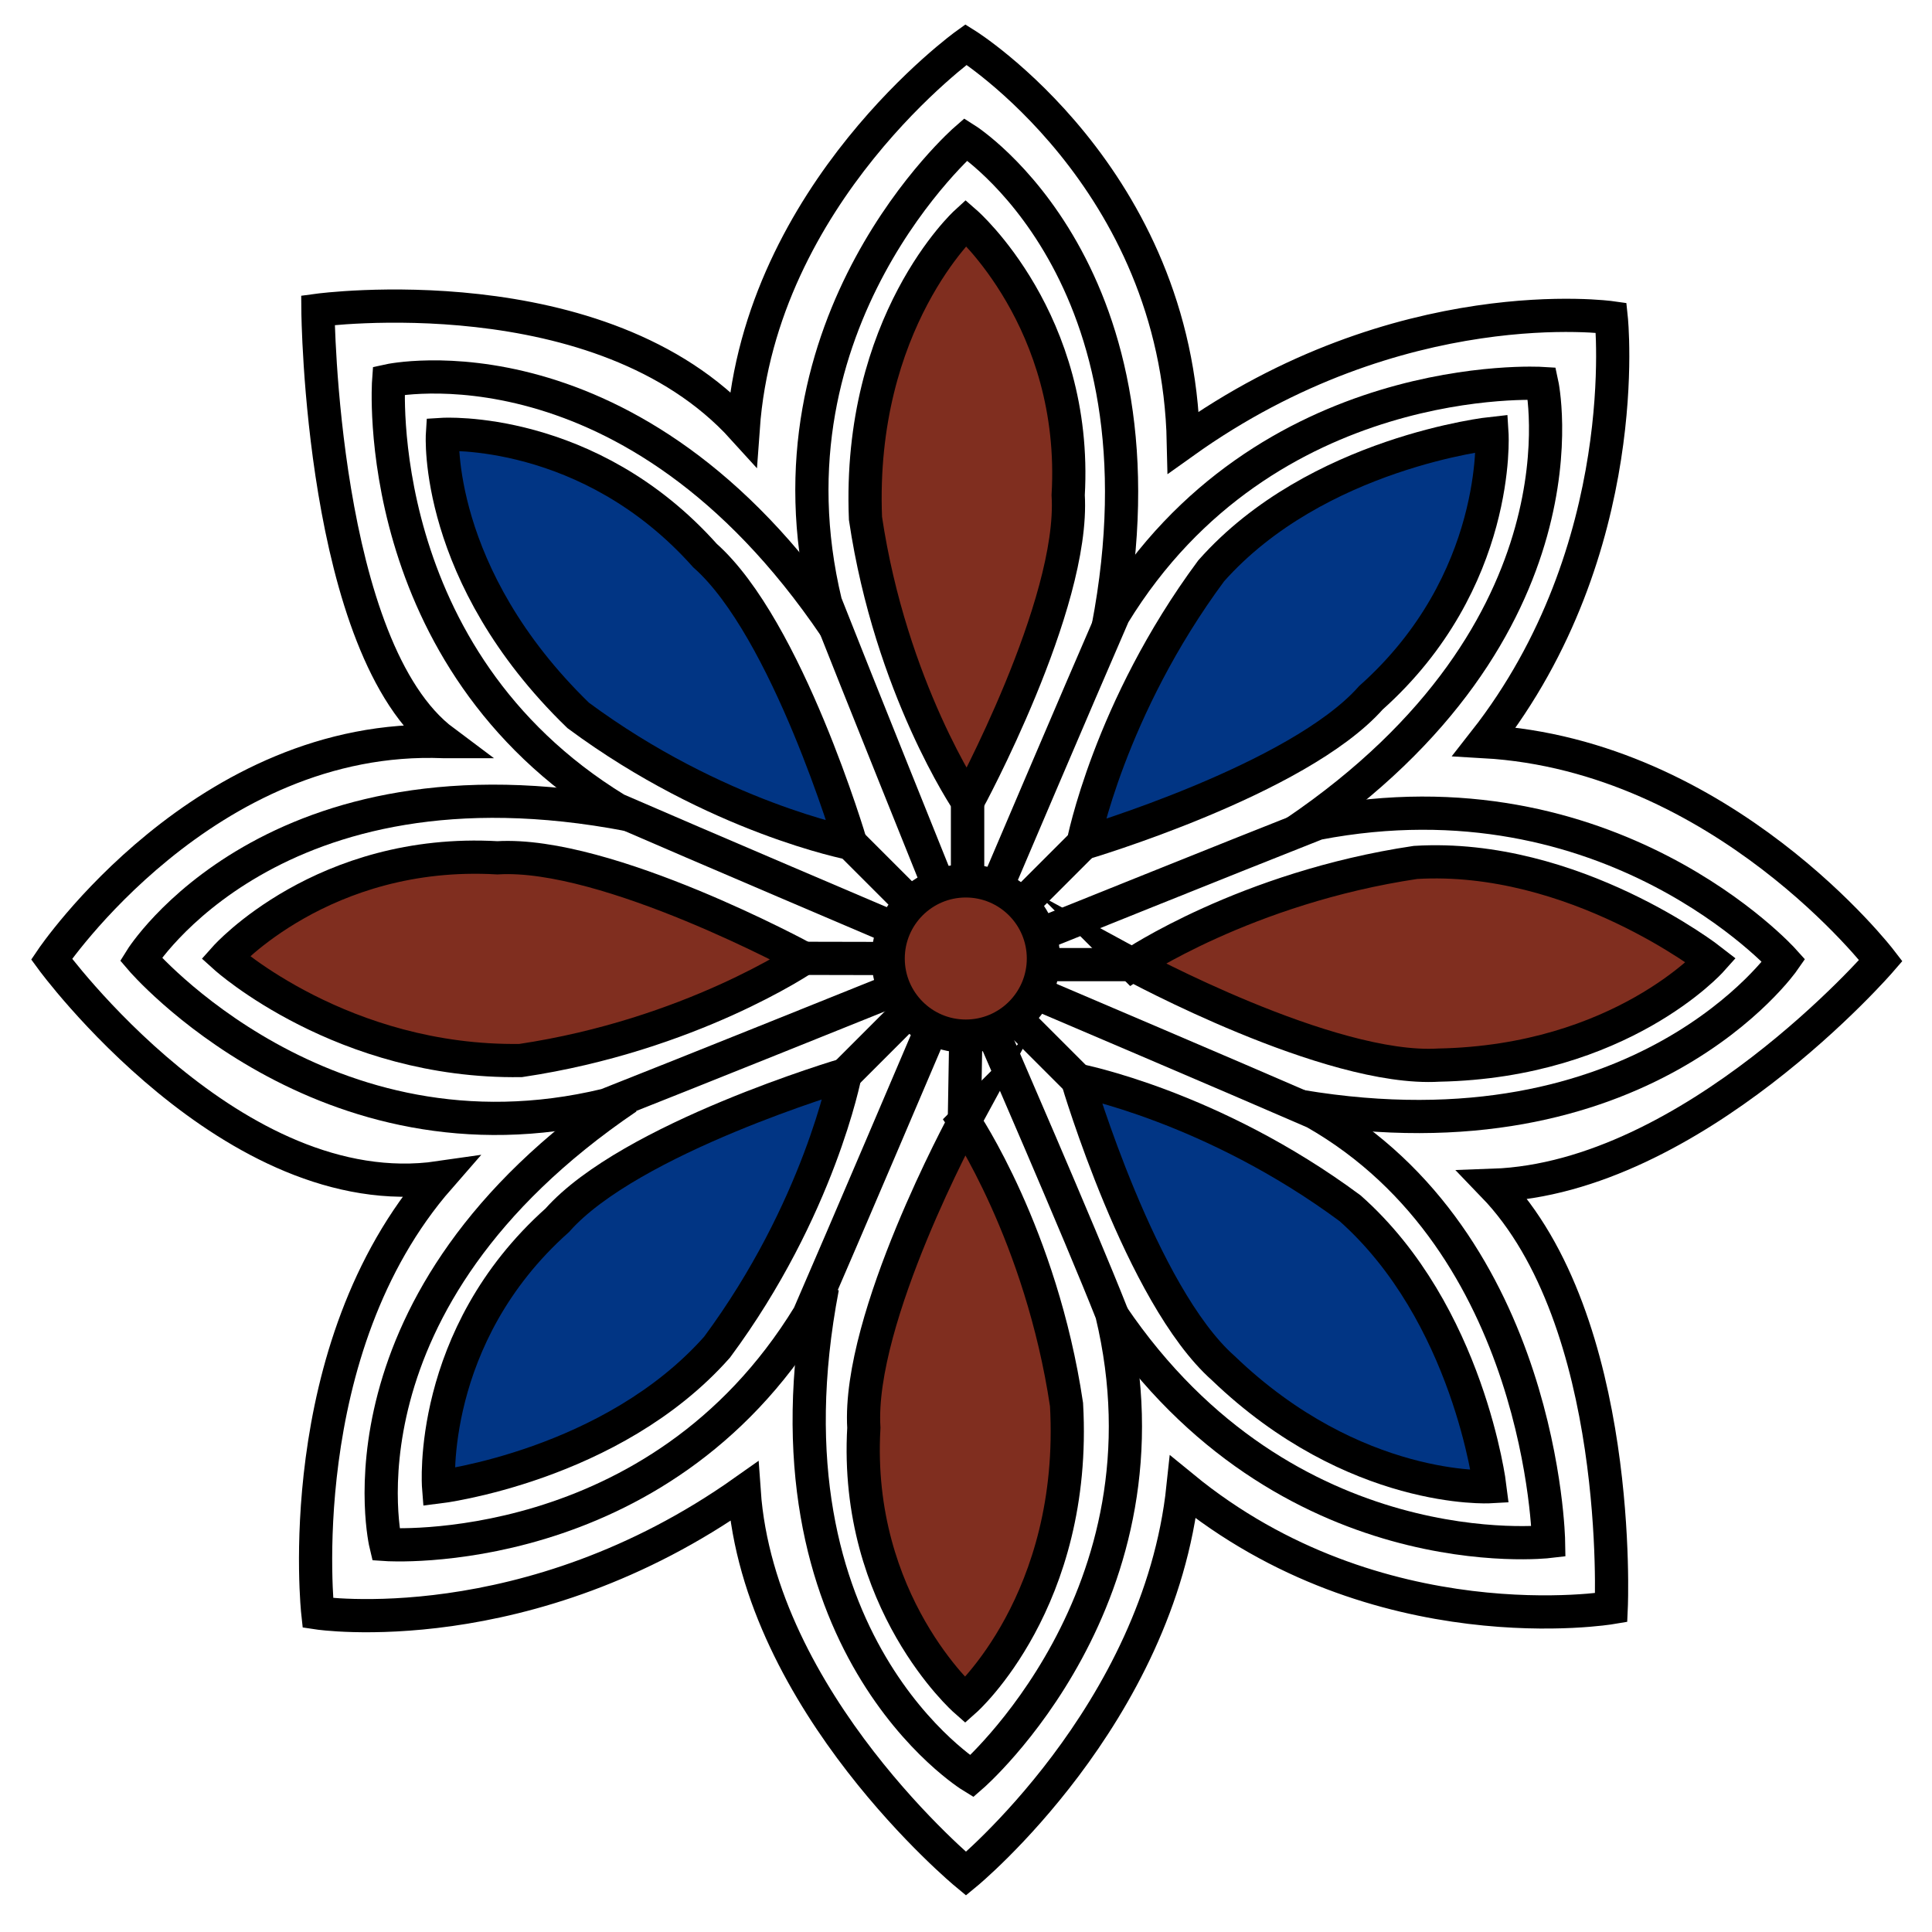<?xml version="1.0" encoding="UTF-8"?>
<svg id="_图层_1" data-name="图层 1" xmlns="http://www.w3.org/2000/svg" viewBox="0 0 640 640">
  <defs>
    <style>
      .cls-1 {
        fill: none;
      }

      .cls-1, .cls-2, .cls-3 {
        stroke: #000;
        stroke-miterlimit: 10;
        stroke-width: 11px;
      }

      .cls-2 {
        fill: #013584;
      }

      .cls-3 {
        fill: #802e1f;
      }
    </style>
  </defs>
  <path class="cls-1" d="M147.08,245.67c-40.86-30.49-41.76-142.9-41.76-142.9,0,0,93.91-12.71,140.87,39.12,5.58-78.1,73.81-127.14,73.81-127.14,0,0,70.12,43.78,72.01,131.81,71.68-51.24,141.73-41.32,141.73-41.32,0,0,8.17,76.48-42.03,140.43,79.2,4.54,131.35,72.52,131.35,72.52,0,0-62.27,72.13-128.43,74.46,43.39,44.95,39.11,139.91,39.11,139.91,0,0-77.25,13.04-141.86-39.89-7.98,75.5-71.88,128.04-71.88,128.04,0,0-68.62-56.82-73.49-126.68-71.81,50.79-141.23,40.28-141.23,40.28,0,0-9.58-87.18,40.23-144.19-68.3,9.92-128.43-72.39-128.43-72.39,0,0,50.79-75.31,129.99-72.06Z"/>
  <g>
    <path class="cls-2" d="M358.79,279.4s8.56-44.56,42.42-90.29c34.83-39.31,93.02-45.54,93.02-45.54,0,0,3.11,49.04-40.09,87.57-24.13,27.24-95.35,48.26-95.35,48.26Z"/>
    <line class="cls-2" x1="358.79" y1="279.4" x2="338.47" y2="299.72"/>
  </g>
  <g>
    <path class="cls-3" d="M320.55,265.56s-25.46-37.56-33.85-93.84c-2.63-65.12,33.24-97.97,33.24-97.97,0,0,37.22,32.47,33.91,90.27,2.2,36.33-33.3,101.55-33.3,101.55Z"/>
    <line class="cls-3" x1="320.55" y1="265.56" x2="320.55" y2="293.41"/>
  </g>
  <g>
    <path class="cls-2" d="M281.81,279.4s-44.56-8.56-90.29-42.42c-47.95-46.51-44.96-93.08-44.96-93.08,0,0,48.46-3.05,86.99,40.15,27.24,24.13,48.26,95.35,48.26,95.35Z"/>
    <line class="cls-2" x1="281.81" y1="279.4" x2="301.01" y2="298.6"/>
  </g>
  <g>
    <path class="cls-3" d="M266.33,317.46s-37.56,25.46-93.84,33.85c-58.98.87-97.84-34.16-97.84-34.16,0,0,32.34-36.29,90.13-32.99,36.33-2.2,101.55,33.3,101.55,33.3Z"/>
    <line class="cls-3" x1="266.33" y1="317.46" x2="294.23" y2="317.52"/>
  </g>
  <g>
    <path class="cls-2" d="M279.95,355.98s-8.56,44.56-42.42,90.29c-34.83,39.31-92.24,46.31-92.24,46.31,0,0-3.89-49.82,39.31-88.35,24.13-27.24,95.35-48.26,95.35-48.26Z"/>
    <line class="cls-2" x1="279.95" y1="355.98" x2="301.01" y2="334.92"/>
  </g>
  <g>
    <path class="cls-3" d="M319.45,371.45s25.46,37.56,33.85,93.84c3.64,64.94-33.58,97.97-33.58,97.97,0,0-36.87-32.47-33.56-90.27-2.2-36.33,33.3-101.55,33.3-101.55Z"/>
    <line class="cls-3" x1="319.45" y1="371.45" x2="319.93" y2="343.23"/>
  </g>
  <g>
    <path class="cls-2" d="M356.94,357.83s44.56,8.56,90.29,42.42c39.31,34.83,46.31,92.24,46.31,92.24,0,0-44.85,2.52-88.35-39.31-27.24-24.13-48.26-95.35-48.26-95.35Z"/>
    <line class="cls-2" x1="356.94" y1="357.83" x2="336.38" y2="337.27"/>
  </g>
  <g>
    <path class="cls-3" d="M375.06,319.54s37.56-25.46,93.84-33.85c52.43-3.16,97.97,32.47,97.97,32.47,0,0-29.93,33.49-90.27,34.67-36.33,2.2-101.55-33.3-101.55-33.3Z"/>
    <line class="cls-3" x1="375.06" y1="319.54" x2="345.98" y2="319.54"/>
  </g>
  <circle class="cls-3" cx="319.93" cy="317.52" r="25.71"/>
  <path class="cls-1" d="M342.98,328.9s66.8,28.44,92.48,39.62c75.89,43.2,77.52,142.13,77.52,142.13,0,0-86.86,10.24-144.58-74.99"/>
  <path class="cls-1" d="M342.98,310.15s67.34-27.12,93.41-37.38c97.07-18.64,154.49,45.42,154.49,45.42,0,0-46.64,67.26-160.1,48.3"/>
  <path class="cls-1" d="M329.28,296.05s28.44-66.8,39.62-92.48c50.26-82.17,141.87-76.54,141.87-76.54,0,0,17.72,81.26-81.7,148.63"/>
  <path class="cls-1" d="M310.86,293.16s-27.12-67.34-37.38-93.41c-22.56-93.64,46.45-153.61,46.45-153.61,0,0,69.74,44.11,47.08,162.04"/>
  <path class="cls-1" d="M296.69,307.74s-66.8-28.44-92.48-39.62c-82.17-50.26-75.46-142.02-75.46-142.02,0,0,80.53-17.76,147.9,81.66"/>
  <path class="cls-1" d="M294.23,328.67s-67.34,27.12-93.41,37.38c-93.64,22.56-154.15-48.31-154.15-48.31,0,0,43.73-70.49,161.66-47.83"/>
  <path class="cls-1" d="M307.55,343.23s-28.44,66.8-39.62,92.48c-50.26,82.17-140.12,75.93-140.12,75.93,0,0-19.47-80.65,79.95-148.02"/>
  <path class="cls-1" d="M328.61,341.41s29.4,67.59,39.66,93.66c22.56,93.64-46.37,153.36-46.37,153.36,0,0-72.1-44.11-49.44-162.04"/>
</svg>